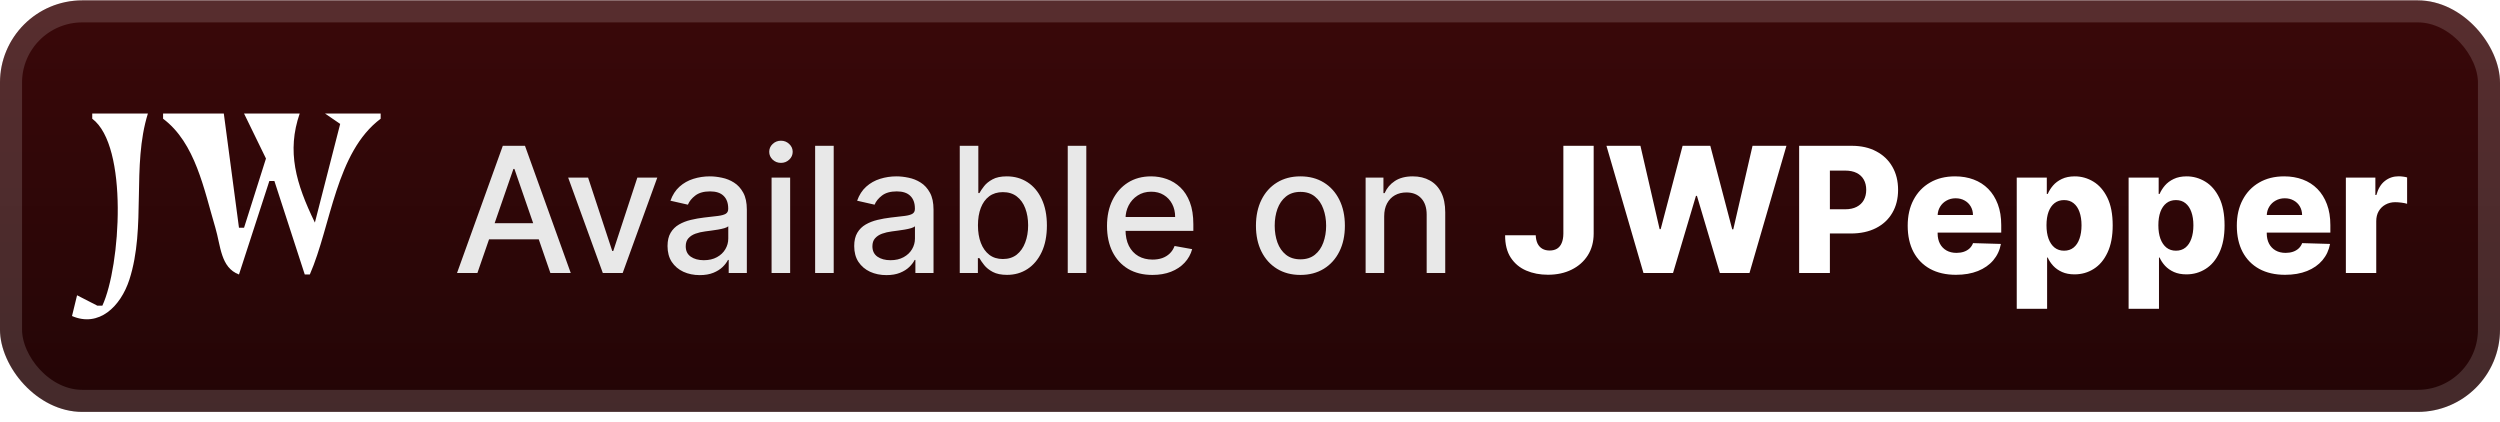 <svg width="243" height="41" viewBox="0 0 243 41" fill="none" xmlns="http://www.w3.org/2000/svg">
<rect x="-0.001" y="0.035" width="243.001" height="40.001" rx="8" fill="url(#paint0_linear_1_92)"/>
<g filter="url(#filter0_d_1_92)">
<path d="M8.966 11.035V11.54C12.492 14.18 11.724 25.865 9.95 29.709H9.458L7.491 28.7L6.999 30.718C9.621 31.851 11.728 29.786 12.573 27.186C14.228 22.089 12.783 16.104 14.376 11.035H8.966ZM15.852 11.035V11.54C19.002 13.899 19.826 18.417 20.934 22.139C21.454 23.883 21.433 26.005 23.229 26.681L26.18 17.596H26.672L29.623 26.681H30.115C32.197 21.905 32.642 14.803 37 11.54V11.035H31.59L33.066 12.045L30.607 21.634C28.756 17.835 27.859 14.713 29.131 11.035H23.721L25.852 15.409L23.721 22.139H23.229L21.754 11.035H15.852Z" fill="white"/>
</g>
<g filter="url(#filter1_d_1_92)">
<path d="M46.403 26.535H44.423L48.873 14.172H51.028L55.477 26.535H53.497L50.001 16.418H49.905L46.403 26.535ZM46.736 21.694H53.159V23.264H46.736V21.694ZM63.888 17.263L60.525 26.535H58.593L55.225 17.263H57.163L59.511 24.398H59.608L61.95 17.263H63.888ZM68.017 26.741C67.43 26.741 66.898 26.632 66.423 26.415C65.948 26.193 65.572 25.873 65.294 25.455C65.021 25.036 64.884 24.523 64.884 23.916C64.884 23.392 64.985 22.962 65.186 22.624C65.387 22.285 65.659 22.018 66.001 21.821C66.343 21.623 66.725 21.475 67.148 21.374C67.57 21.273 68.001 21.197 68.44 21.145C68.995 21.08 69.446 21.028 69.792 20.988C70.138 20.943 70.39 20.873 70.547 20.776C70.704 20.68 70.782 20.523 70.782 20.305V20.263C70.782 19.736 70.633 19.327 70.335 19.038C70.041 18.748 69.603 18.603 69.019 18.603C68.412 18.603 67.933 18.738 67.582 19.008C67.236 19.273 66.997 19.569 66.864 19.895L65.168 19.509C65.369 18.945 65.663 18.49 66.049 18.144C66.439 17.794 66.888 17.541 67.395 17.384C67.902 17.223 68.436 17.142 68.995 17.142C69.365 17.142 69.758 17.186 70.172 17.275C70.591 17.359 70.981 17.516 71.344 17.746C71.71 17.975 72.01 18.303 72.243 18.73C72.476 19.152 72.593 19.702 72.593 20.378V26.535H70.83V25.268H70.758C70.641 25.501 70.466 25.731 70.233 25.956C69.999 26.181 69.699 26.369 69.333 26.517C68.967 26.666 68.528 26.741 68.017 26.741ZM68.409 25.292C68.909 25.292 69.335 25.193 69.689 24.996C70.048 24.799 70.319 24.541 70.504 24.223C70.694 23.901 70.788 23.557 70.788 23.191V21.996C70.724 22.06 70.599 22.12 70.414 22.177C70.233 22.229 70.025 22.276 69.792 22.316C69.559 22.352 69.331 22.386 69.11 22.418C68.888 22.447 68.703 22.471 68.554 22.491C68.204 22.535 67.884 22.61 67.595 22.714C67.309 22.819 67.079 22.97 66.906 23.167C66.737 23.36 66.653 23.618 66.653 23.94C66.653 24.386 66.818 24.724 67.148 24.954C67.478 25.179 67.898 25.292 68.409 25.292ZM74.997 26.535V17.263H76.802V26.535H74.997ZM75.909 15.832C75.595 15.832 75.325 15.727 75.1 15.518C74.879 15.305 74.768 15.051 74.768 14.758C74.768 14.46 74.879 14.206 75.1 13.997C75.325 13.784 75.595 13.677 75.909 13.677C76.223 13.677 76.49 13.784 76.712 13.997C76.937 14.206 77.05 14.46 77.05 14.758C77.05 15.051 76.937 15.305 76.712 15.518C76.49 15.727 76.223 15.832 75.909 15.832ZM81.036 14.172V26.535H79.231V14.172H81.036ZM86.163 26.741C85.575 26.741 85.044 26.632 84.569 26.415C84.094 26.193 83.718 25.873 83.44 25.455C83.166 25.036 83.029 24.523 83.029 23.916C83.029 23.392 83.13 22.962 83.331 22.624C83.533 22.285 83.804 22.018 84.146 21.821C84.488 21.623 84.871 21.475 85.293 21.374C85.716 21.273 86.147 21.197 86.585 21.145C87.141 21.08 87.591 21.028 87.938 20.988C88.284 20.943 88.535 20.873 88.692 20.776C88.849 20.68 88.928 20.523 88.928 20.305V20.263C88.928 19.736 88.779 19.327 88.481 19.038C88.187 18.748 87.748 18.603 87.165 18.603C86.557 18.603 86.078 18.738 85.728 19.008C85.382 19.273 85.142 19.569 85.01 19.895L83.313 19.509C83.514 18.945 83.808 18.49 84.195 18.144C84.585 17.794 85.034 17.541 85.541 17.384C86.048 17.223 86.581 17.142 87.141 17.142C87.511 17.142 87.903 17.186 88.318 17.275C88.736 17.359 89.127 17.516 89.489 17.746C89.855 17.975 90.155 18.303 90.388 18.73C90.622 19.152 90.739 19.702 90.739 20.378V26.535H88.976V25.268H88.903C88.787 25.501 88.612 25.731 88.378 25.956C88.145 26.181 87.845 26.369 87.479 26.517C87.112 26.666 86.674 26.741 86.163 26.741ZM86.555 25.292C87.054 25.292 87.481 25.193 87.835 24.996C88.193 24.799 88.465 24.541 88.65 24.223C88.839 23.901 88.934 23.557 88.934 23.191V21.996C88.869 22.06 88.744 22.12 88.559 22.177C88.378 22.229 88.171 22.276 87.938 22.316C87.704 22.352 87.477 22.386 87.255 22.418C87.034 22.447 86.849 22.471 86.7 22.491C86.35 22.535 86.03 22.61 85.74 22.714C85.454 22.819 85.225 22.97 85.052 23.167C84.883 23.36 84.798 23.618 84.798 23.94C84.798 24.386 84.963 24.724 85.293 24.954C85.623 25.179 86.044 25.292 86.555 25.292ZM93.288 26.535V14.172H95.093V18.766H95.201C95.306 18.573 95.457 18.349 95.654 18.096C95.851 17.842 96.125 17.621 96.475 17.432C96.825 17.239 97.288 17.142 97.864 17.142C98.612 17.142 99.28 17.331 99.868 17.709C100.456 18.088 100.916 18.633 101.25 19.346C101.589 20.058 101.758 20.915 101.758 21.917C101.758 22.919 101.591 23.779 101.256 24.495C100.922 25.207 100.464 25.757 99.88 26.143C99.296 26.526 98.63 26.717 97.882 26.717C97.318 26.717 96.858 26.622 96.499 26.433C96.145 26.244 95.868 26.022 95.666 25.769C95.465 25.515 95.31 25.29 95.201 25.093H95.05V26.535H93.288ZM95.057 21.899C95.057 22.551 95.151 23.123 95.34 23.614C95.529 24.105 95.803 24.489 96.161 24.767C96.519 25.04 96.958 25.177 97.477 25.177C98.017 25.177 98.467 25.034 98.83 24.749C99.192 24.459 99.466 24.066 99.651 23.571C99.84 23.076 99.934 22.519 99.934 21.899C99.934 21.287 99.842 20.738 99.657 20.251C99.476 19.764 99.202 19.38 98.836 19.098C98.474 18.816 98.021 18.675 97.477 18.675C96.954 18.675 96.511 18.81 96.149 19.08C95.791 19.35 95.519 19.726 95.334 20.209C95.149 20.692 95.057 21.255 95.057 21.899ZM105.589 14.172V26.535H103.784V14.172H105.589ZM112.014 26.723C111.101 26.723 110.314 26.527 109.654 26.137C108.998 25.743 108.491 25.189 108.133 24.477C107.778 23.761 107.601 22.921 107.601 21.959C107.601 21.01 107.778 20.173 108.133 19.448C108.491 18.724 108.99 18.158 109.63 17.752C110.274 17.345 111.026 17.142 111.888 17.142C112.411 17.142 112.918 17.229 113.409 17.402C113.9 17.575 114.341 17.846 114.731 18.217C115.121 18.587 115.429 19.068 115.655 19.66C115.88 20.247 115.993 20.961 115.993 21.803V22.442H108.622V21.09H114.224C114.224 20.615 114.127 20.195 113.934 19.828C113.741 19.458 113.469 19.166 113.119 18.953C112.773 18.74 112.366 18.633 111.9 18.633C111.392 18.633 110.95 18.758 110.571 19.008C110.197 19.253 109.907 19.575 109.702 19.973C109.501 20.368 109.4 20.796 109.4 21.259V22.316C109.4 22.936 109.509 23.463 109.726 23.897C109.948 24.332 110.256 24.664 110.65 24.893C111.044 25.119 111.505 25.232 112.032 25.232C112.374 25.232 112.686 25.183 112.968 25.087C113.25 24.986 113.493 24.837 113.699 24.64C113.904 24.443 114.061 24.199 114.169 23.91L115.878 24.217C115.741 24.72 115.496 25.161 115.141 25.539C114.791 25.914 114.351 26.206 113.819 26.415C113.292 26.62 112.69 26.723 112.014 26.723ZM126.4 26.723C125.531 26.723 124.772 26.523 124.124 26.125C123.476 25.727 122.973 25.169 122.615 24.453C122.257 23.736 122.078 22.899 122.078 21.941C122.078 20.98 122.257 20.138 122.615 19.418C122.973 18.698 123.476 18.138 124.124 17.74C124.772 17.341 125.531 17.142 126.4 17.142C127.27 17.142 128.028 17.341 128.676 17.74C129.324 18.138 129.827 18.698 130.185 19.418C130.544 20.138 130.723 20.98 130.723 21.941C130.723 22.899 130.544 23.736 130.185 24.453C129.827 25.169 129.324 25.727 128.676 26.125C128.028 26.523 127.27 26.723 126.4 26.723ZM126.406 25.207C126.97 25.207 127.437 25.058 127.807 24.761C128.177 24.463 128.451 24.066 128.628 23.571C128.809 23.076 128.9 22.531 128.9 21.935C128.9 21.344 128.809 20.8 128.628 20.305C128.451 19.806 128.177 19.406 127.807 19.104C127.437 18.802 126.97 18.651 126.406 18.651C125.839 18.651 125.368 18.802 124.994 19.104C124.623 19.406 124.348 19.806 124.167 20.305C123.99 20.8 123.901 21.344 123.901 21.935C123.901 22.531 123.99 23.076 124.167 23.571C124.348 24.066 124.623 24.463 124.994 24.761C125.368 25.058 125.839 25.207 126.406 25.207ZM134.543 21.03V26.535H132.738V17.263H134.47V18.772H134.585C134.798 18.281 135.132 17.887 135.587 17.589C136.046 17.291 136.623 17.142 137.32 17.142C137.951 17.142 138.505 17.275 138.98 17.541C139.455 17.802 139.823 18.192 140.085 18.712C140.346 19.231 140.477 19.873 140.477 20.637V26.535H138.672V20.855C138.672 20.183 138.497 19.657 138.147 19.279C137.797 18.897 137.316 18.706 136.704 18.706C136.285 18.706 135.913 18.796 135.587 18.977C135.265 19.158 135.009 19.424 134.82 19.774C134.635 20.12 134.543 20.539 134.543 21.03Z" fill="#E8E8E8"/>
<path d="M151.959 14.172H154.905V22.72C154.901 23.521 154.71 24.221 154.332 24.821C153.953 25.417 153.43 25.88 152.762 26.209C152.098 26.54 151.329 26.705 150.456 26.705C149.683 26.705 148.981 26.57 148.349 26.3C147.721 26.03 147.22 25.612 146.846 25.044C146.476 24.477 146.293 23.75 146.297 22.865H149.273C149.285 23.183 149.345 23.455 149.454 23.68C149.567 23.901 149.721 24.068 149.919 24.181C150.116 24.294 150.351 24.35 150.625 24.35C150.911 24.35 151.152 24.29 151.349 24.169C151.547 24.044 151.696 23.861 151.796 23.62C151.901 23.378 151.955 23.078 151.959 22.72V14.172ZM159.745 26.535L156.147 14.172H159.45L161.315 22.273H161.418L163.549 14.172H166.241L168.372 22.292H168.475L170.346 14.172H173.642L170.05 26.535H167.171L164.943 19.038H164.847L162.619 26.535H159.745ZM174.877 26.535V14.172H179.984C180.91 14.172 181.709 14.353 182.381 14.715C183.057 15.073 183.578 15.575 183.944 16.218C184.311 16.858 184.494 17.603 184.494 18.452C184.494 19.305 184.307 20.052 183.932 20.692C183.562 21.328 183.033 21.821 182.345 22.171C181.656 22.521 180.839 22.696 179.894 22.696H176.742V20.342H179.338C179.789 20.342 180.165 20.263 180.467 20.106C180.773 19.949 181.004 19.73 181.161 19.448C181.318 19.162 181.397 18.83 181.397 18.452C181.397 18.07 181.318 17.74 181.161 17.462C181.004 17.18 180.773 16.963 180.467 16.81C180.161 16.657 179.785 16.581 179.338 16.581H177.865V26.535H174.877ZM190.119 26.711C189.149 26.711 188.312 26.519 187.607 26.137C186.907 25.751 186.368 25.201 185.989 24.489C185.615 23.773 185.428 22.921 185.428 21.935C185.428 20.977 185.617 20.14 185.995 19.424C186.374 18.704 186.907 18.144 187.595 17.746C188.283 17.343 189.094 17.142 190.028 17.142C190.688 17.142 191.292 17.245 191.839 17.45C192.386 17.655 192.859 17.959 193.258 18.361C193.656 18.764 193.966 19.261 194.188 19.853C194.409 20.44 194.52 21.114 194.52 21.875V22.611H186.46V20.897H191.773C191.769 20.583 191.694 20.303 191.549 20.058C191.404 19.812 191.205 19.621 190.952 19.484C190.702 19.343 190.414 19.273 190.088 19.273C189.758 19.273 189.463 19.348 189.201 19.497C188.939 19.641 188.732 19.841 188.579 20.094C188.426 20.344 188.346 20.627 188.338 20.945V22.69C188.338 23.068 188.412 23.4 188.561 23.686C188.71 23.968 188.921 24.187 189.195 24.344C189.469 24.501 189.795 24.58 190.173 24.58C190.435 24.58 190.672 24.543 190.885 24.471C191.099 24.398 191.282 24.292 191.435 24.151C191.588 24.01 191.702 23.837 191.779 23.632L194.489 23.71C194.377 24.318 194.129 24.847 193.747 25.298C193.368 25.745 192.871 26.093 192.256 26.342C191.64 26.588 190.928 26.711 190.119 26.711ZM196.027 30.013V17.263H198.949V18.851H199.04C199.16 18.569 199.331 18.297 199.553 18.035C199.778 17.774 200.064 17.561 200.41 17.396C200.76 17.227 201.179 17.142 201.666 17.142C202.31 17.142 202.911 17.311 203.471 17.649C204.034 17.987 204.489 18.508 204.835 19.213C205.181 19.917 205.354 20.814 205.354 21.905C205.354 22.956 205.187 23.835 204.853 24.543C204.523 25.252 204.077 25.783 203.513 26.137C202.954 26.491 202.332 26.668 201.648 26.668C201.181 26.668 200.776 26.592 200.434 26.439C200.092 26.286 199.804 26.085 199.571 25.835C199.342 25.586 199.164 25.318 199.04 25.032H198.979V30.013H196.027ZM198.919 21.899C198.919 22.398 198.985 22.833 199.118 23.203C199.255 23.573 199.45 23.861 199.704 24.066C199.961 24.268 200.269 24.368 200.627 24.368C200.99 24.368 201.298 24.268 201.551 24.066C201.805 23.861 201.996 23.573 202.125 23.203C202.257 22.833 202.324 22.398 202.324 21.899C202.324 21.4 202.257 20.968 202.125 20.601C201.996 20.235 201.805 19.951 201.551 19.75C201.302 19.549 200.994 19.448 200.627 19.448C200.265 19.448 199.957 19.547 199.704 19.744C199.45 19.941 199.255 20.223 199.118 20.589C198.985 20.955 198.919 21.392 198.919 21.899ZM206.901 30.013V17.263H209.823V18.851H209.914C210.034 18.569 210.205 18.297 210.427 18.035C210.652 17.774 210.938 17.561 211.284 17.396C211.634 17.227 212.053 17.142 212.54 17.142C213.184 17.142 213.785 17.311 214.345 17.649C214.908 17.987 215.363 18.508 215.709 19.213C216.055 19.917 216.228 20.814 216.228 21.905C216.228 22.956 216.061 23.835 215.727 24.543C215.397 25.252 214.951 25.783 214.387 26.137C213.828 26.491 213.206 26.668 212.522 26.668C212.055 26.668 211.65 26.592 211.308 26.439C210.966 26.286 210.678 26.085 210.445 25.835C210.216 25.586 210.038 25.318 209.914 25.032H209.853V30.013H206.901ZM209.793 21.899C209.793 22.398 209.859 22.833 209.992 23.203C210.129 23.573 210.324 23.861 210.578 24.066C210.835 24.268 211.143 24.368 211.501 24.368C211.864 24.368 212.172 24.268 212.425 24.066C212.679 23.861 212.87 23.573 212.999 23.203C213.131 22.833 213.198 22.398 213.198 21.899C213.198 21.4 213.131 20.968 212.999 20.601C212.87 20.235 212.679 19.951 212.425 19.75C212.176 19.549 211.868 19.448 211.501 19.448C211.139 19.448 210.831 19.547 210.578 19.744C210.324 19.941 210.129 20.223 209.992 20.589C209.859 20.955 209.793 21.392 209.793 21.899ZM222.11 26.711C221.14 26.711 220.303 26.519 219.598 26.137C218.898 25.751 218.359 25.201 217.981 24.489C217.606 23.773 217.419 22.921 217.419 21.935C217.419 20.977 217.608 20.14 217.987 19.424C218.365 18.704 218.898 18.144 219.586 17.746C220.275 17.343 221.086 17.142 222.019 17.142C222.679 17.142 223.283 17.245 223.83 17.45C224.378 17.655 224.851 17.959 225.249 18.361C225.647 18.764 225.957 19.261 226.179 19.853C226.4 20.44 226.511 21.114 226.511 21.875V22.611H218.451V20.897H223.764C223.76 20.583 223.685 20.303 223.541 20.058C223.396 19.812 223.196 19.621 222.943 19.484C222.693 19.343 222.406 19.273 222.08 19.273C221.75 19.273 221.454 19.348 221.192 19.497C220.931 19.641 220.723 19.841 220.57 20.094C220.417 20.344 220.337 20.627 220.329 20.945V22.69C220.329 23.068 220.403 23.4 220.552 23.686C220.701 23.968 220.912 24.187 221.186 24.344C221.46 24.501 221.786 24.58 222.164 24.58C222.426 24.58 222.663 24.543 222.877 24.471C223.09 24.398 223.273 24.292 223.426 24.151C223.579 24.01 223.694 23.837 223.77 23.632L226.481 23.71C226.368 24.318 226.12 24.847 225.738 25.298C225.36 25.745 224.863 26.093 224.247 26.342C223.631 26.588 222.919 26.711 222.11 26.711ZM228.018 26.535V17.263H230.886V18.953H230.983C231.152 18.341 231.427 17.887 231.81 17.589C232.192 17.287 232.637 17.136 233.144 17.136C233.281 17.136 233.422 17.146 233.566 17.166C233.711 17.182 233.846 17.209 233.971 17.245V19.81C233.83 19.762 233.645 19.724 233.415 19.696C233.19 19.668 232.989 19.653 232.812 19.653C232.462 19.653 232.146 19.732 231.864 19.889C231.586 20.042 231.367 20.257 231.206 20.535C231.049 20.808 230.971 21.131 230.971 21.501V26.535H228.018Z" fill="white"/>
</g>
<rect x="1.071" y="1.106" width="240.858" height="37.858" rx="6.929" stroke="white" stroke-opacity="0.15" stroke-width="2.143"/>
<defs>
<filter id="filter0_d_1_92" x="1.399" y="0.435" width="41.202" height="39.202" filterUnits="userSpaceOnUse" color-interpolation-filters="sRGB">
<feFlood flood-opacity="0" result="BackgroundImageFix"/>
<feColorMatrix in="SourceAlpha" type="matrix" values="0 0 0 0 0 0 0 0 0 0 0 0 0 0 0 0 0 0 127 0" result="hardAlpha"/>
<feOffset/>
<feGaussianBlur stdDeviation="2.8"/>
<feComposite in2="hardAlpha" operator="out"/>
<feColorMatrix type="matrix" values="0 0 0 0 0 0 0 0 0 0 0 0 0 0 0 0 0 0 0.25 0"/>
<feBlend mode="normal" in2="BackgroundImageFix" result="effect1_dropShadow_1_92"/>
<feBlend mode="normal" in="SourceGraphic" in2="effect1_dropShadow_1_92" result="shape"/>
</filter>
<filter id="filter1_d_1_92" x="38.286" y="3.821" width="202.429" height="32.429" filterUnits="userSpaceOnUse" color-interpolation-filters="sRGB">
<feFlood flood-opacity="0" result="BackgroundImageFix"/>
<feColorMatrix in="SourceAlpha" type="matrix" values="0 0 0 0 0 0 0 0 0 0 0 0 0 0 0 0 0 0 127 0" result="hardAlpha"/>
<feOffset/>
<feGaussianBlur stdDeviation="2.857"/>
<feComposite in2="hardAlpha" operator="out"/>
<feColorMatrix type="matrix" values="0 0 0 0 0 0 0 0 0 0 0 0 0 0 0 0 0 0 0.25 0"/>
<feBlend mode="normal" in2="BackgroundImageFix" result="effect1_dropShadow_1_92"/>
<feBlend mode="normal" in="SourceGraphic" in2="effect1_dropShadow_1_92" result="shape"/>
</filter>
<linearGradient id="paint0_linear_1_92" x1="121.5" y1="0.035" x2="121.5" y2="40.036" gradientUnits="userSpaceOnUse">
<stop stop-color="#3A0809"/>
<stop offset="1" stop-color="#230506"/>
</linearGradient>
</defs>
</svg>
